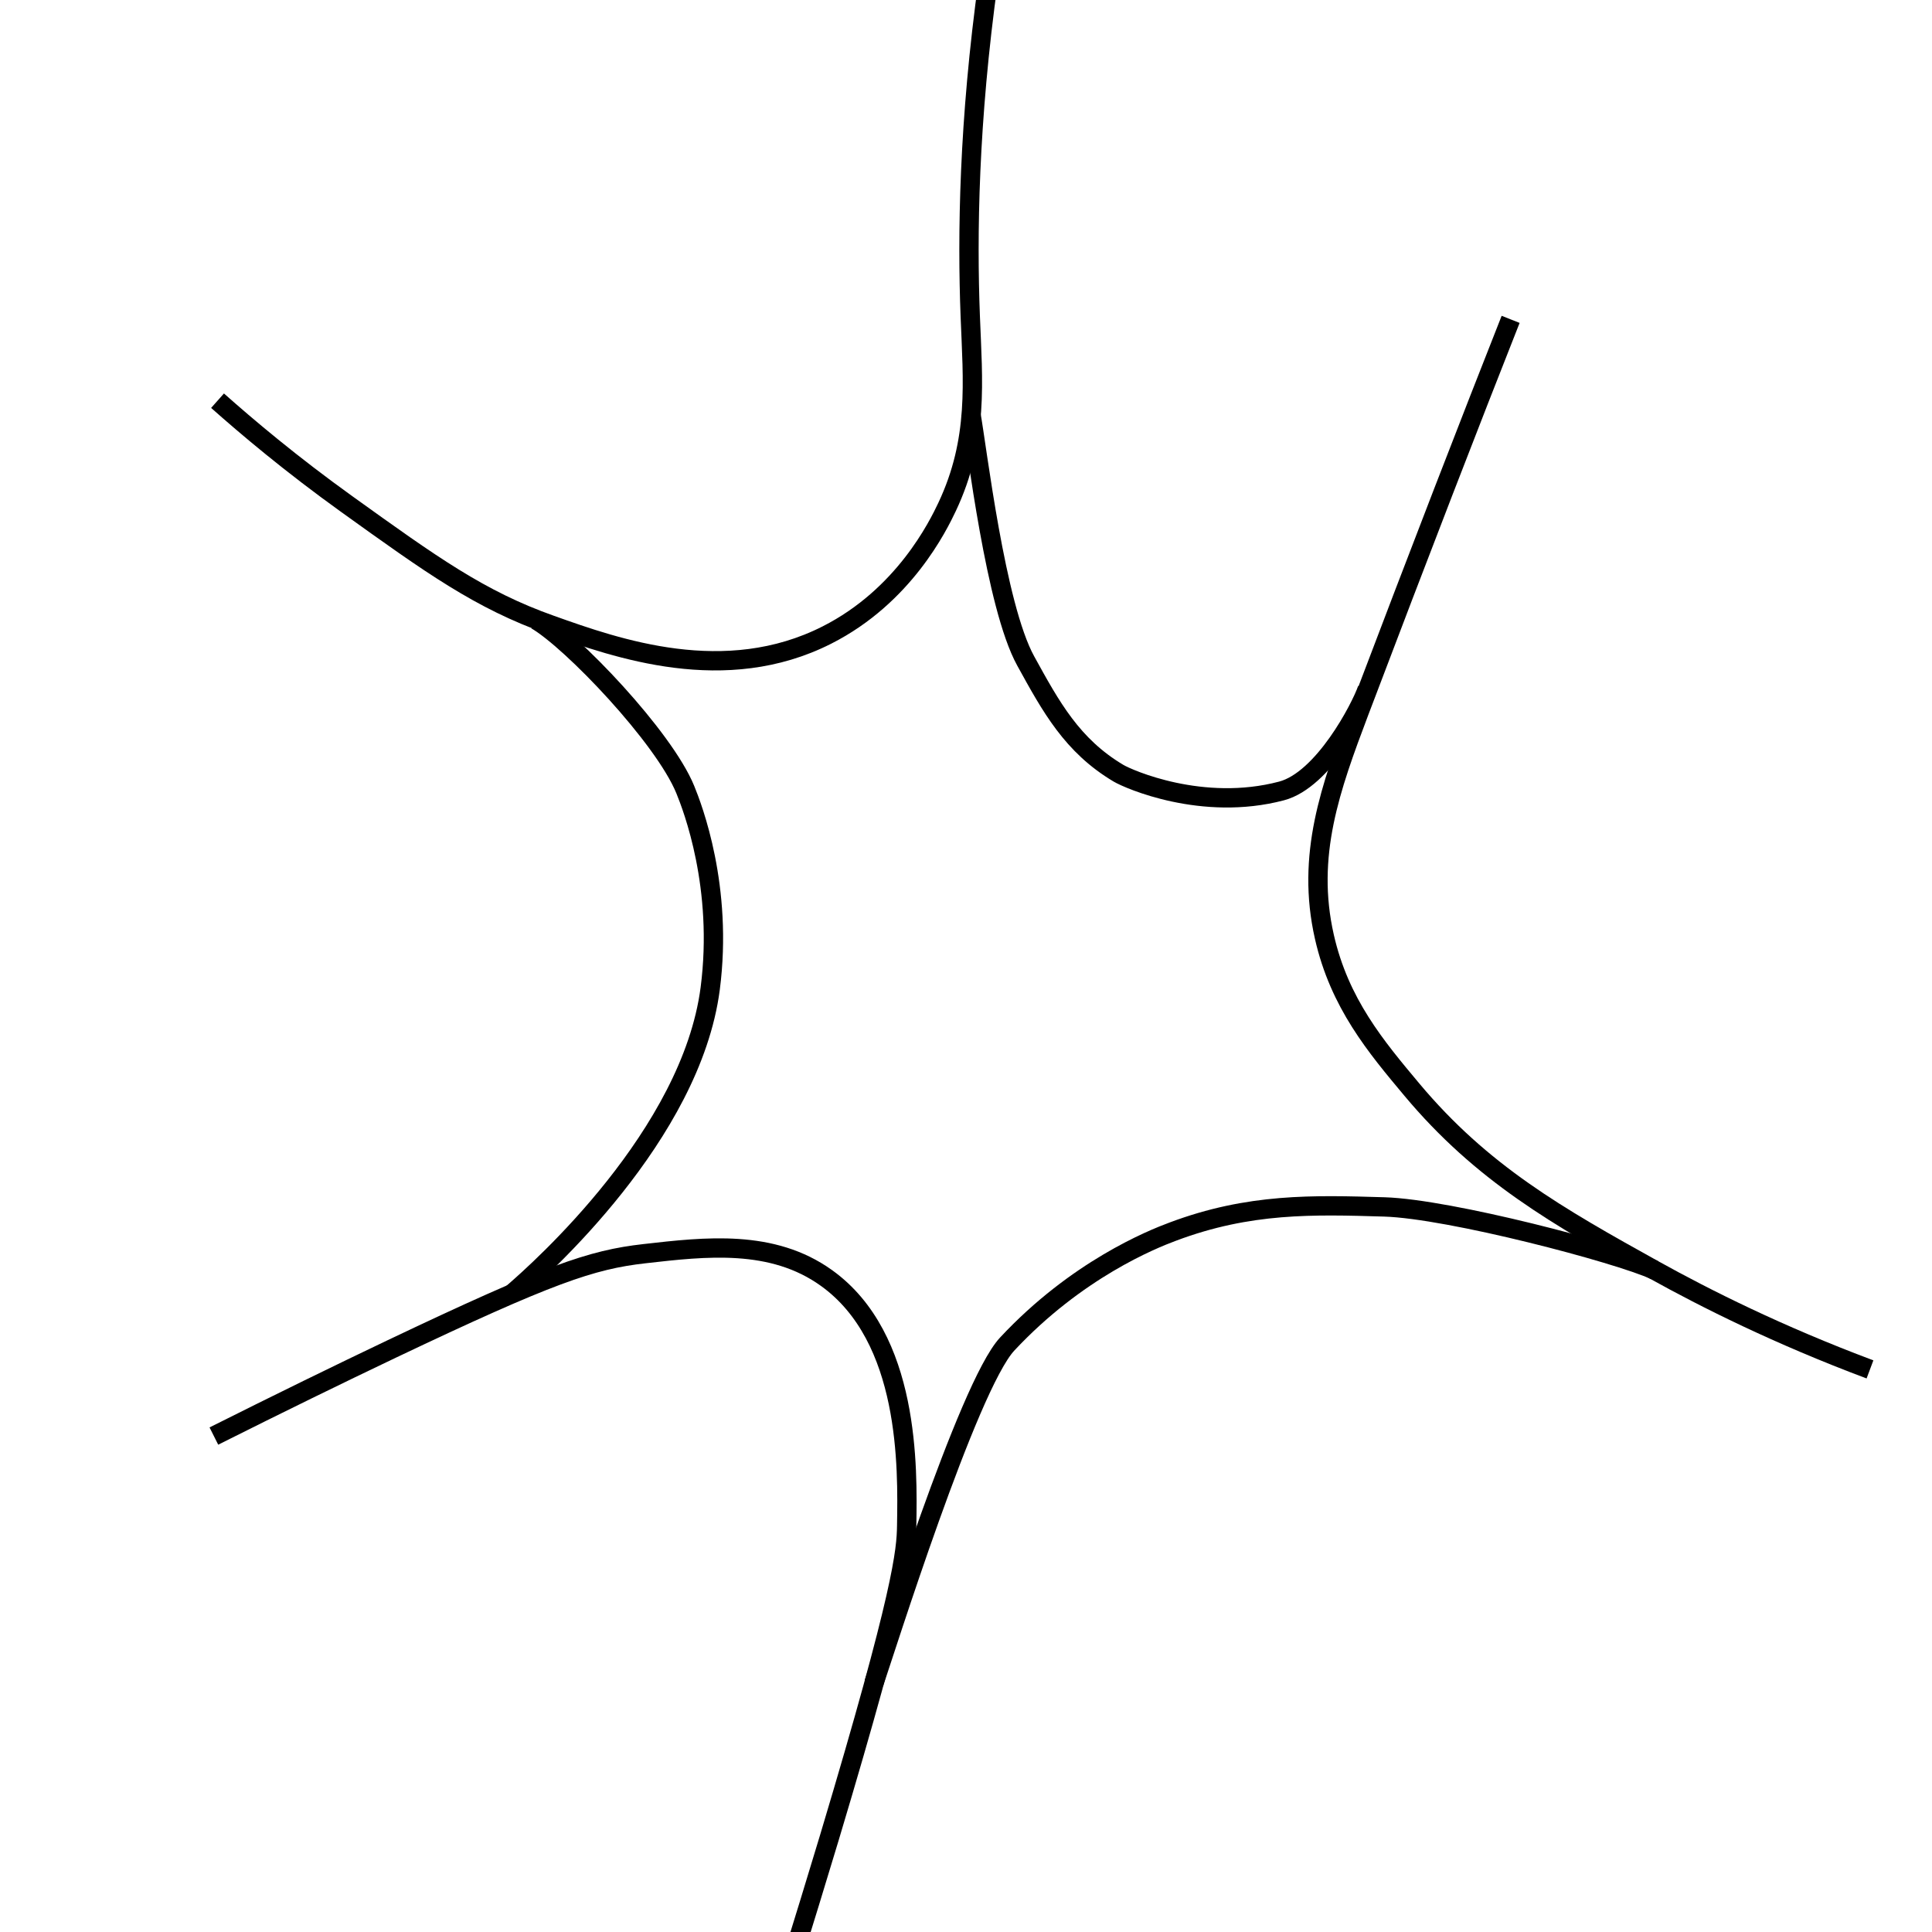 <?xml version="1.0" encoding="UTF-8"?>
<svg id="_Слой_1" data-name="Слой 1" xmlns="http://www.w3.org/2000/svg" viewBox="0 0 100 100">
  <defs>
    <style>
      .cls-1 {
        fill: none;
        stroke: #000;
        stroke-miterlimit: 10;
      }
    </style>
  </defs>
  <path class="cls-1" d="M96.79,70.88c-4.75-1.78-8.51-3.67-11.16-5.14-5.01-2.78-8.93-5.01-12.56-9.35-1.85-2.21-3.74-4.46-4.52-7.9-.96-4.22.32-7.73,1.8-11.65,3.23-8.52,5.77-15.07,7.84-20.31"/>
  <path class="cls-1" d="M51.16-1.06c-1.03,7.39-1.1,13.26-.94,17.42.13,3.38.44,6.4-1.2,9.88-.46.97-2.23,4.61-6.22,6.63-5.27,2.67-10.86.7-14.28-.52-3.68-1.3-6.2-3.12-10.56-6.25-2.91-2.09-5.18-4.01-6.7-5.36"/>
  <path class="cls-1" d="M11.07,74.33c3.39-1.7,6.48-3.21,9.21-4.51,8.14-3.87,10.32-4.62,13.08-4.93,3.16-.36,6.61-.76,9.42,1.26,4.32,3.1,4.2,9.81,4.15,12.81-.02,1.32-.17,3.37-4,16.15-.75,2.48-1.38,4.54-1.82,5.95"/>
  <path class="cls-1" d="M85.64,65.74c-1.89-.87-10.6-3.17-13.99-3.27-3.68-.11-6.99-.21-10.95,1.28-1.08.4-4.98,1.97-8.57,5.82-2.03,2.18-6.36,16-6.9,17.56"/>
  <path class="cls-1" d="M27.75,32.09c1.83,1.06,6.61,6.06,7.72,8.78.38.93,1.97,5.05,1.29,10.3-.99,7.58-8.79,14.53-10.23,15.77"/>
  <path class="cls-1" d="M50.25,21.41c.32,1.75,1.27,9.95,2.84,12.8,1.31,2.38,2.4,4.38,4.8,5.81.52.31,4.35,2,8.44.92,2.17-.57,4.1-4.29,4.44-5.27"/>
</svg>